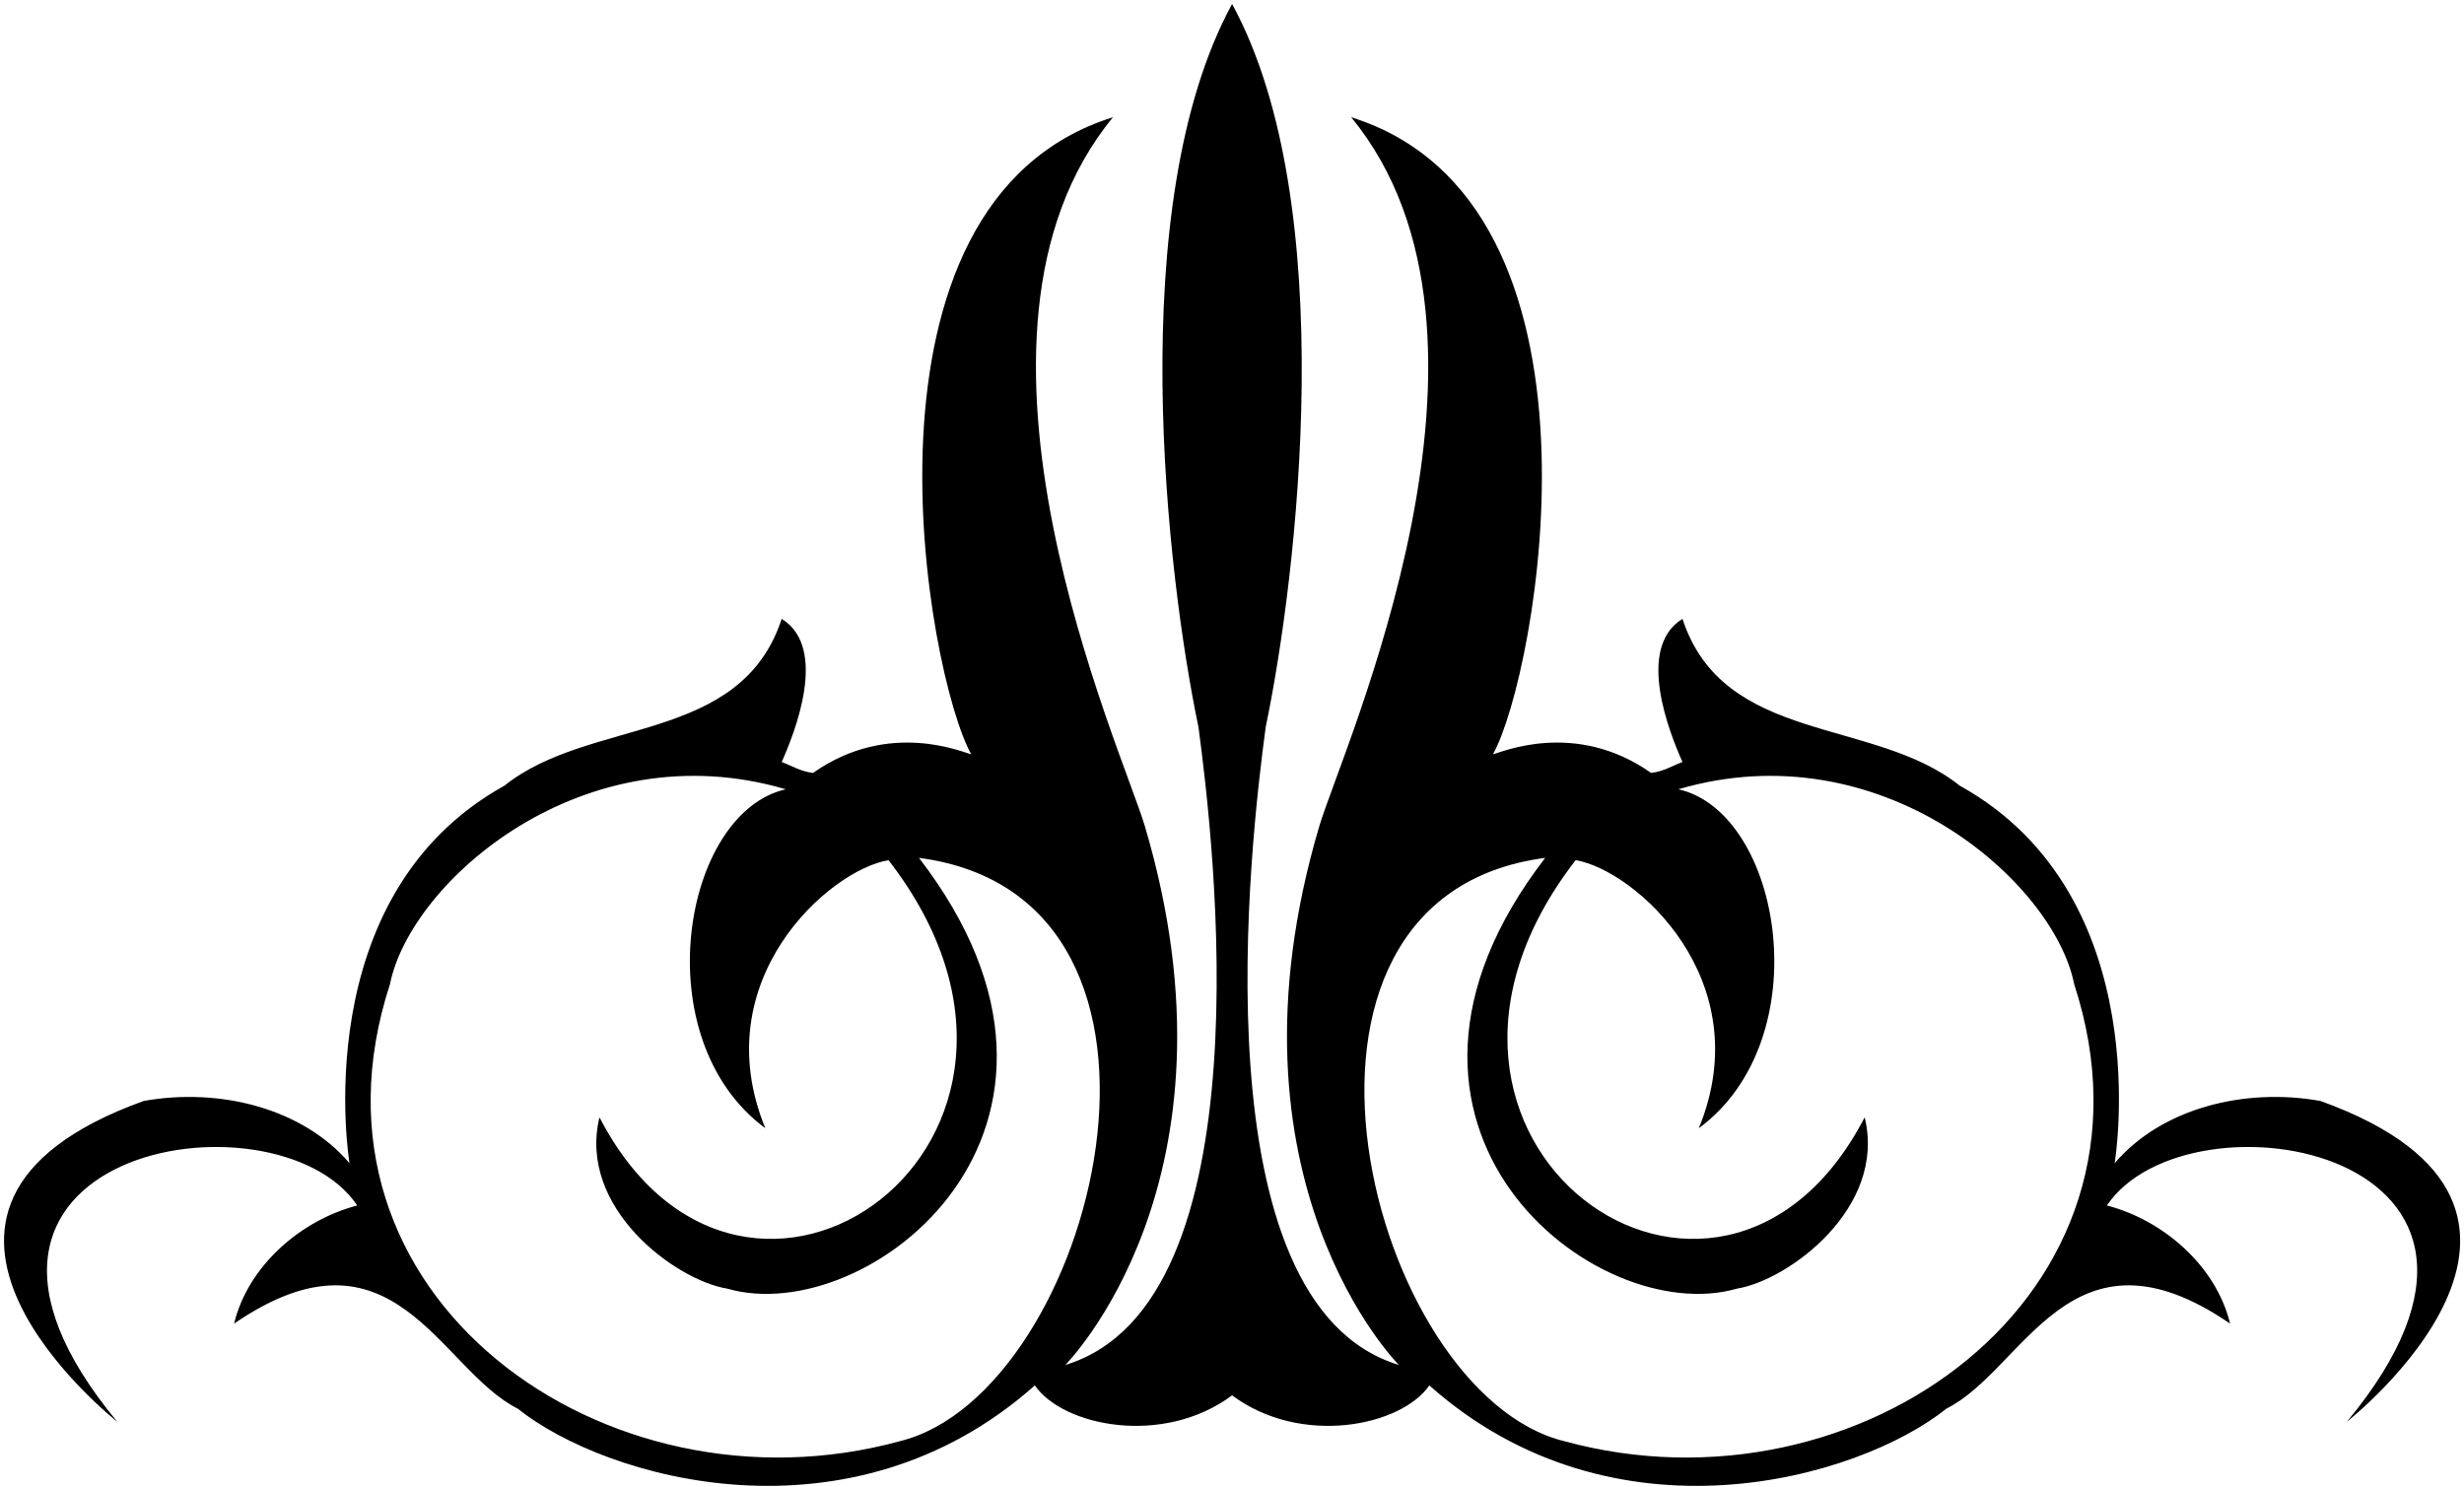 <?xml version="1.0" encoding="UTF-8"?>
<svg xmlns="http://www.w3.org/2000/svg" xmlns:xlink="http://www.w3.org/1999/xlink" width="527pt" height="318pt" viewBox="0 0 527 318" version="1.1">
<g id="surface1">
<path style=" stroke:none;fill-rule:nonzero;fill:rgb(0%,0%,0%);fill-opacity:1;" d="M 496.312 235.52 C 480.078 232.602 462.293 237.074 452.281 248.836 C 452.281 248.836 461.871 191.754 419.137 168.062 C 400.766 153.383 368.688 159.312 359.844 132.387 C 349.766 138.613 357.121 156.883 359.844 163.008 C 357.512 163.883 355.762 165.047 353.137 165.34 C 336.809 153.844 320.867 161.062 319.312 161.355 C 328.738 144.539 347.391 43.359 288.984 25.078 C 327.52 71.871 287.07 160.242 282.18 176.711 C 259.695 252.449 299.191 291.992 299.191 291.992 C 255.809 278.801 267.406 180.016 270.711 155.523 C 277.418 123.348 286.91 43.789 263.52 0.855 C 240.125 43.789 249.617 123.348 256.324 155.523 C 259.629 180.016 271.23 278.801 227.844 291.992 C 227.844 291.992 267.34 252.449 244.855 176.711 C 239.965 160.242 199.516 71.871 238.051 25.078 C 179.645 43.359 198.297 144.539 207.727 161.355 C 206.172 161.062 190.23 153.844 173.898 165.34 C 171.273 165.047 169.523 163.883 167.191 163.008 C 169.914 156.883 177.27 138.613 167.191 132.387 C 158.348 159.312 126.27 153.383 107.898 168.062 C 65.164 191.754 74.754 248.836 74.754 248.836 C 64.742 237.074 46.957 232.602 30.723 235.52 C -33.008 258.496 25.086 304.141 25.086 304.141 C -23.285 245.859 59.008 231.926 76.406 257.875 C 64.453 260.984 53.078 270.703 50.066 283.145 C 84.172 259.793 94 292.965 110.719 301.324 C 129.531 316.383 181.805 331.504 221.332 296.363 C 227.359 305.113 248.766 309.473 263.52 298.492 C 278.27 309.473 299.676 305.113 305.703 296.363 C 345.23 331.504 397.504 316.383 416.316 301.324 C 433.035 292.965 442.863 259.793 476.969 283.145 C 473.957 270.703 462.586 260.984 450.629 257.875 C 468.027 231.926 550.324 245.859 501.949 304.141 C 501.949 304.141 560.043 258.496 496.312 235.52 Z M 192.367 308.32 C 129.531 325.457 61.711 277.07 83.406 210.535 C 87.781 188.57 124.781 156.109 168.066 168.84 C 145.949 173.824 137.742 222.207 163.691 241.348 C 150.699 209.68 177.301 186.141 190.035 184.004 C 236.668 244.238 159.34 299.102 128.215 239.016 C 123.484 258.496 144.641 273.91 155.527 275.66 C 185.691 284.414 240.988 241.215 196.547 183.516 C 261.293 191.969 234.078 298.238 192.367 308.32 Z M 334.668 308.32 C 292.961 298.238 265.742 191.969 330.488 183.516 C 286.047 241.215 341.344 284.414 371.508 275.66 C 382.395 273.91 403.551 258.496 398.82 239.016 C 367.695 299.102 290.367 244.238 337 184.004 C 349.734 186.141 376.336 209.68 363.344 241.348 C 389.297 222.207 381.086 173.824 358.969 168.84 C 402.254 156.109 439.254 188.57 443.629 210.535 C 465.328 277.07 397.504 325.457 334.668 308.32 "/>
</g>
</svg>
